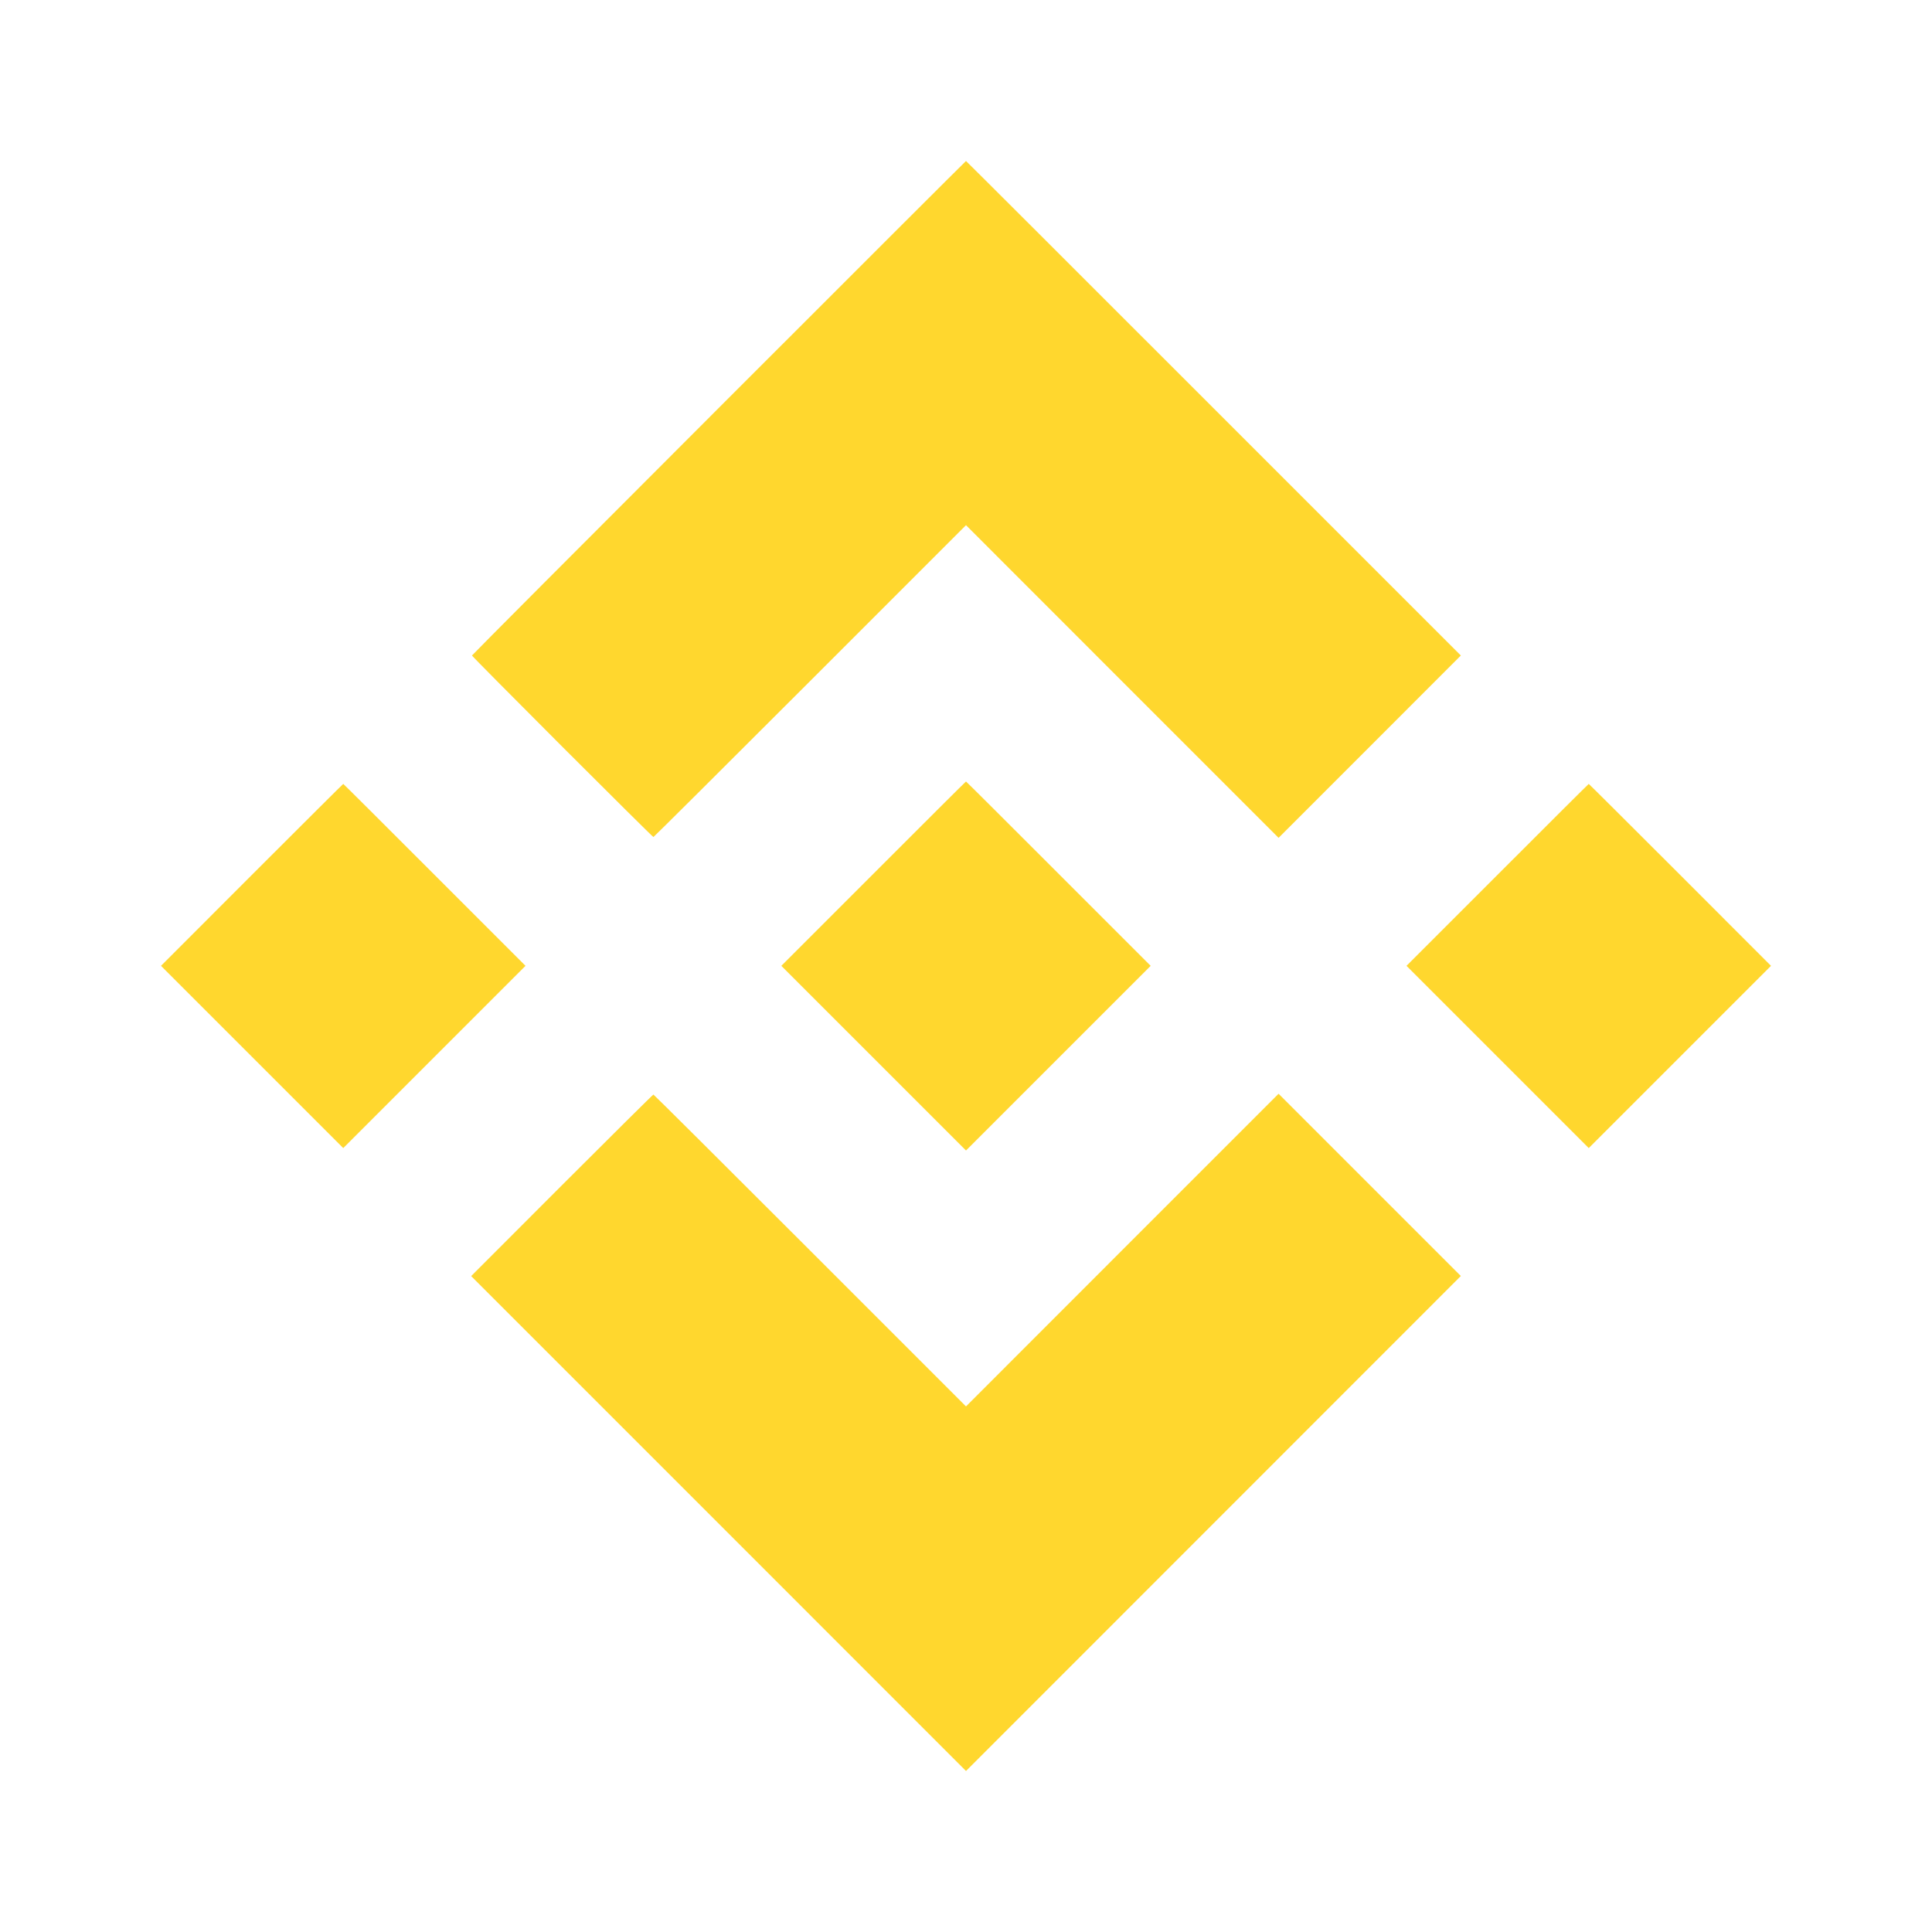 <svg width="24" height="24" viewBox="0 0 24 24" fill="none" xmlns="http://www.w3.org/2000/svg">
<path fill-rule="evenodd" clip-rule="evenodd" d="M8.929 5.067C7.243 6.753 5.863 8.138 5.863 8.143C5.863 8.149 6.368 8.658 6.985 9.276C7.602 9.893 8.111 10.398 8.117 10.398C8.122 10.398 8.998 9.526 10.063 8.461L12 6.524L13.941 8.466L15.883 10.408L17.015 9.276L18.147 8.143L15.076 5.072C13.387 3.382 12.003 2 12 2C11.997 2 10.615 3.38 8.929 5.067ZM10.851 10.853L9.706 11.998L10.853 13.145L12 14.292L13.147 13.145L14.294 11.998L13.149 10.853C12.52 10.223 12.003 9.708 12 9.708C11.997 9.708 11.48 10.223 10.851 10.853ZM3.129 10.868L2 11.998L3.132 13.13L4.264 14.262L5.396 13.13L6.528 11.998L5.398 10.868C4.777 10.246 4.267 9.738 4.264 9.738C4.261 9.738 3.751 10.246 3.129 10.868ZM18.602 10.868L17.472 11.998L18.604 13.13L19.736 14.262L20.868 13.13L22 11.998L20.871 10.868C20.249 10.246 19.739 9.738 19.736 9.738C19.733 9.738 19.223 10.246 18.602 10.868ZM13.941 15.529L12 17.471L10.063 15.534C8.998 14.469 8.122 13.597 8.117 13.597C8.111 13.597 7.6 14.104 6.98 14.724L5.853 15.852L8.927 18.926L12 22L15.073 18.926L18.147 15.851L17.015 14.719L15.883 13.587L13.941 15.529Z" fill="#FFD72E"/>
</svg>
